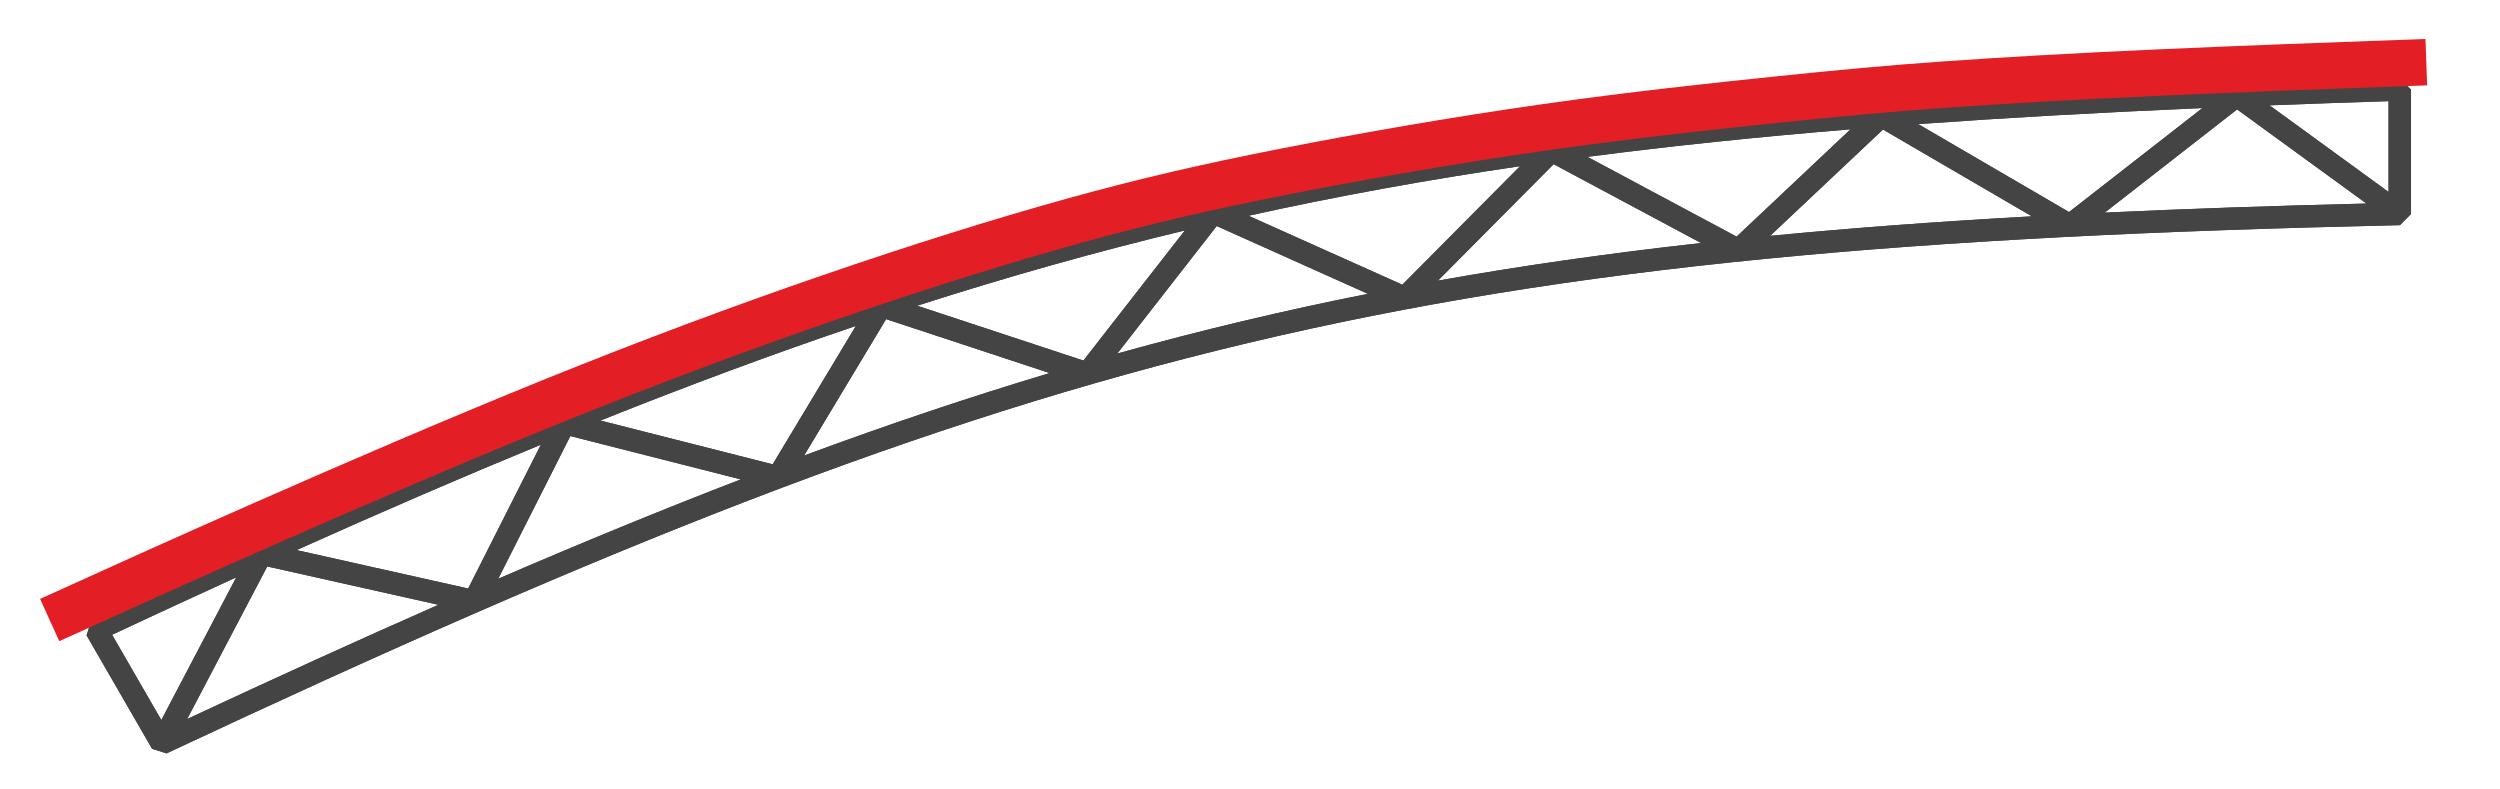 <?xml version="1.0" encoding="UTF-8" standalone="no"?>
<svg
   xmlns:dc="http://purl.org/dc/elements/1.1/"
   xmlns:cc="http://creativecommons.org/ns#"
   xmlns:rdf="http://www.w3.org/1999/02/22-rdf-syntax-ns#"
   xmlns:svg="http://www.w3.org/2000/svg"
   xmlns="http://www.w3.org/2000/svg"
   xmlns:sodipodi="http://sodipodi.sourceforge.net/DTD/sodipodi-0.dtd"
   xmlns:inkscape="http://www.inkscape.org/namespaces/inkscape"
   inkscape:version="1.0 (4035a4f, 2020-05-01)"
   sodipodi:docname="9.svg"
   id="svg861"
   viewBox="0 0 5700 1800"
   style="clip-rule:evenodd;fill-rule:evenodd;image-rendering:optimizeQuality;shape-rendering:geometricPrecision;text-rendering:geometricPrecision"
   version="1.1"
   height="18mm"
   width="57mm"
   xml:space="preserve"><sodipodi:namedview
   inkscape:current-layer="svg861"
   inkscape:window-maximized="0"
   inkscape:window-y="0"
   inkscape:window-x="0"
   inkscape:cy="258.09487"
   inkscape:cx="230.7493"
   inkscape:zoom="1.6582367"
   showgrid="false"
   id="namedview863"
   inkscape:window-height="1120"
   inkscape:window-width="1792"
   inkscape:pageshadow="2"
   inkscape:pageopacity="0"
   guidetolerance="10"
   gridtolerance="10"
   objecttolerance="10"
   borderopacity="1"
   bordercolor="#666666"
   pagecolor="#ffffff" />
 <defs
   id="defs850">
  <style
   id="style848"
   type="text/css">
   <![CDATA[
    .str0 {stroke:#E31E24;stroke-width:105.83;stroke-miterlimit:22.926}
    .fil1 {fill:none}
    .fil0 {fill:#444;fill-rule:nonzero}
   ]]>
  </style>
 </defs>
 <g
   transform="translate(-153.7,-712.15)"
   id="Слой_x0020_1">
  <g
   id="_2072990596352">
   <path
   id="path853"
   d="m 5625.69,1225.53 c -1108.36,24.79 -1881.04,91.18 -2626.64,268.67 -745.63,177.49 -1464.65,466.23 -2465.64,935.7 l -32.96,-10.42 -149.35,-258.7 11.32,-35.87 C 1394.73,1640.77 2140.21,1350.01 2912.94,1171.36 3685.57,992.74 4484.71,926.35 5624.49,890.92 l 26.34,25.55 v 283.51 z M 2987.22,1444.3 c 94.42,-22.47 189.26,-43.18 285.14,-62.23 l -344.56,-154.55 -226.65,290.65 c 95.35,-26.53 190.49,-51.11 286.07,-73.87 z m 445.08,-92.35 c 192.88,-34.33 391.23,-62.53 599.88,-85.71 l -336.19,-179.73 z m 757.34,-102.06 c 188.84,-18.3 386.63,-32.88 596.71,-44.52 L 4446.9,1007.49 Z m 762.87,-52.99 c 188.22,-8.82 386.38,-15.56 596.63,-20.7 L 5254.32,961.65 Z M 580.45,2351.48 c 201.43,-94.01 391.5,-180.6 572.78,-260.37 l -390.2,-87.4 z m 709.22,-319.82 c 192.85,-83.18 376.07,-158.42 553.01,-226.49 l -388.62,-98.76 z m 697.42,-280.95 c 191.6,-70.79 376.68,-133.09 559.77,-187.94 l -372.81,-122.99 z m -1577.81,408.68 112.24,194.44 170.75,-325.25 c -91.97,41.93 -186.22,85.52 -282.99,130.81 z m 2445.86,-921.81 c -202.67,48.73 -404.16,105.43 -610.22,171.6 l 378.94,125.01 z m -750.09,217.72 c -187.94,63.57 -380.63,135.08 -582.32,215.68 l 392.64,99.77 z m -718.28,270.81 c -177.36,72.94 -362.1,152.78 -556.88,240.21 l 391.18,87.62 z M 5599.54,942.85 c -92.63,2.94 -183,6.08 -271.29,9.48 l 271.29,197.41 z m -424.41,15.72 c -229.03,9.91 -443.87,21.81 -647.83,36.56 l 343.79,200.42 z m -802.36,48.46 c -209.84,17.18 -408.45,37.76 -599.65,62.77 l 340.08,181.82 z m -753.43,84.07 c -212.62,31.16 -417.06,68.33 -618.94,112.97 l 350.56,157.22 z"
   class="fil0" />
   <path
   id="path855"
   d="m 5625.69,1225.53 c -1108.36,24.79 -1881.04,91.18 -2626.64,268.67 -745.63,177.49 -1464.65,466.23 -2465.64,935.7 l -32.96,-10.42 -149.35,-258.7 11.32,-35.87 C 1394.73,1640.77 2140.21,1350.01 2912.94,1171.36 3685.57,992.74 4484.71,926.35 5624.49,890.92 l 26.34,25.55 v 283.51 z M 2987.22,1444.3 c 94.42,-22.47 189.26,-43.18 285.14,-62.23 l -344.56,-154.55 -226.65,290.65 c 95.35,-26.53 190.49,-51.11 286.07,-73.87 z m 445.08,-92.35 c 192.88,-34.33 391.23,-62.53 599.88,-85.71 l -336.19,-179.73 z m 757.34,-102.06 c 188.84,-18.3 386.63,-32.88 596.71,-44.52 L 4446.9,1007.49 Z m 762.87,-52.99 c 188.22,-8.82 386.38,-15.56 596.63,-20.7 L 5254.32,961.65 Z M 580.45,2351.48 c 201.43,-94.01 391.5,-180.6 572.78,-260.37 l -390.2,-87.4 z m 709.22,-319.82 c 192.85,-83.18 376.07,-158.42 553.01,-226.49 l -388.62,-98.76 z m 697.42,-280.95 c 191.6,-70.79 376.68,-133.09 559.77,-187.94 l -372.81,-122.99 z m -1577.81,408.68 112.24,194.44 170.75,-325.25 c -91.97,41.93 -186.22,85.52 -282.99,130.81 z m 2445.86,-921.81 c -202.67,48.73 -404.16,105.43 -610.22,171.6 l 378.94,125.01 z m -750.09,217.72 c -187.94,63.57 -380.63,135.08 -582.32,215.68 l 392.64,99.77 z m -718.28,270.81 c -177.36,72.94 -362.1,152.78 -556.88,240.21 l 391.18,87.62 z M 5599.54,942.85 c -92.63,2.94 -183,6.08 -271.29,9.48 l 271.29,197.41 z m -424.41,15.72 c -229.03,9.91 -443.87,21.81 -647.83,36.56 l 343.79,200.42 z m -802.36,48.46 c -209.84,17.18 -408.45,37.76 -599.65,62.77 l 340.08,181.82 z m -753.43,84.07 c -212.62,31.16 -417.06,68.33 -618.94,112.97 l 350.56,157.22 z"
   class="fil0" />
   <path
   id="path857"
   d="m 266.97,2125.82 c 147.89,-67.11 295.77,-134.23 489.82,-219.71 194.04,-85.48 434.24,-189.33 657.78,-279.72 223.53,-90.39 430.39,-167.33 629.14,-235.71 198.75,-68.39 389.36,-128.22 555.63,-174.37 166.26,-46.17 308.16,-78.65 484.25,-113.27 176.09,-34.63 386.38,-71.38 587.26,-100.02 200.89,-28.64 392.36,-49.15 537.68,-64.1 145.32,-14.97 244.47,-24.37 376.55,-33.77 132.07,-9.4 297.04,-18.81 485.96,-27.35 188.91,-8.55 401.76,-16.25 614.61,-23.94"
   class="fil1 str0" />
  </g>
 </g>
</svg>
